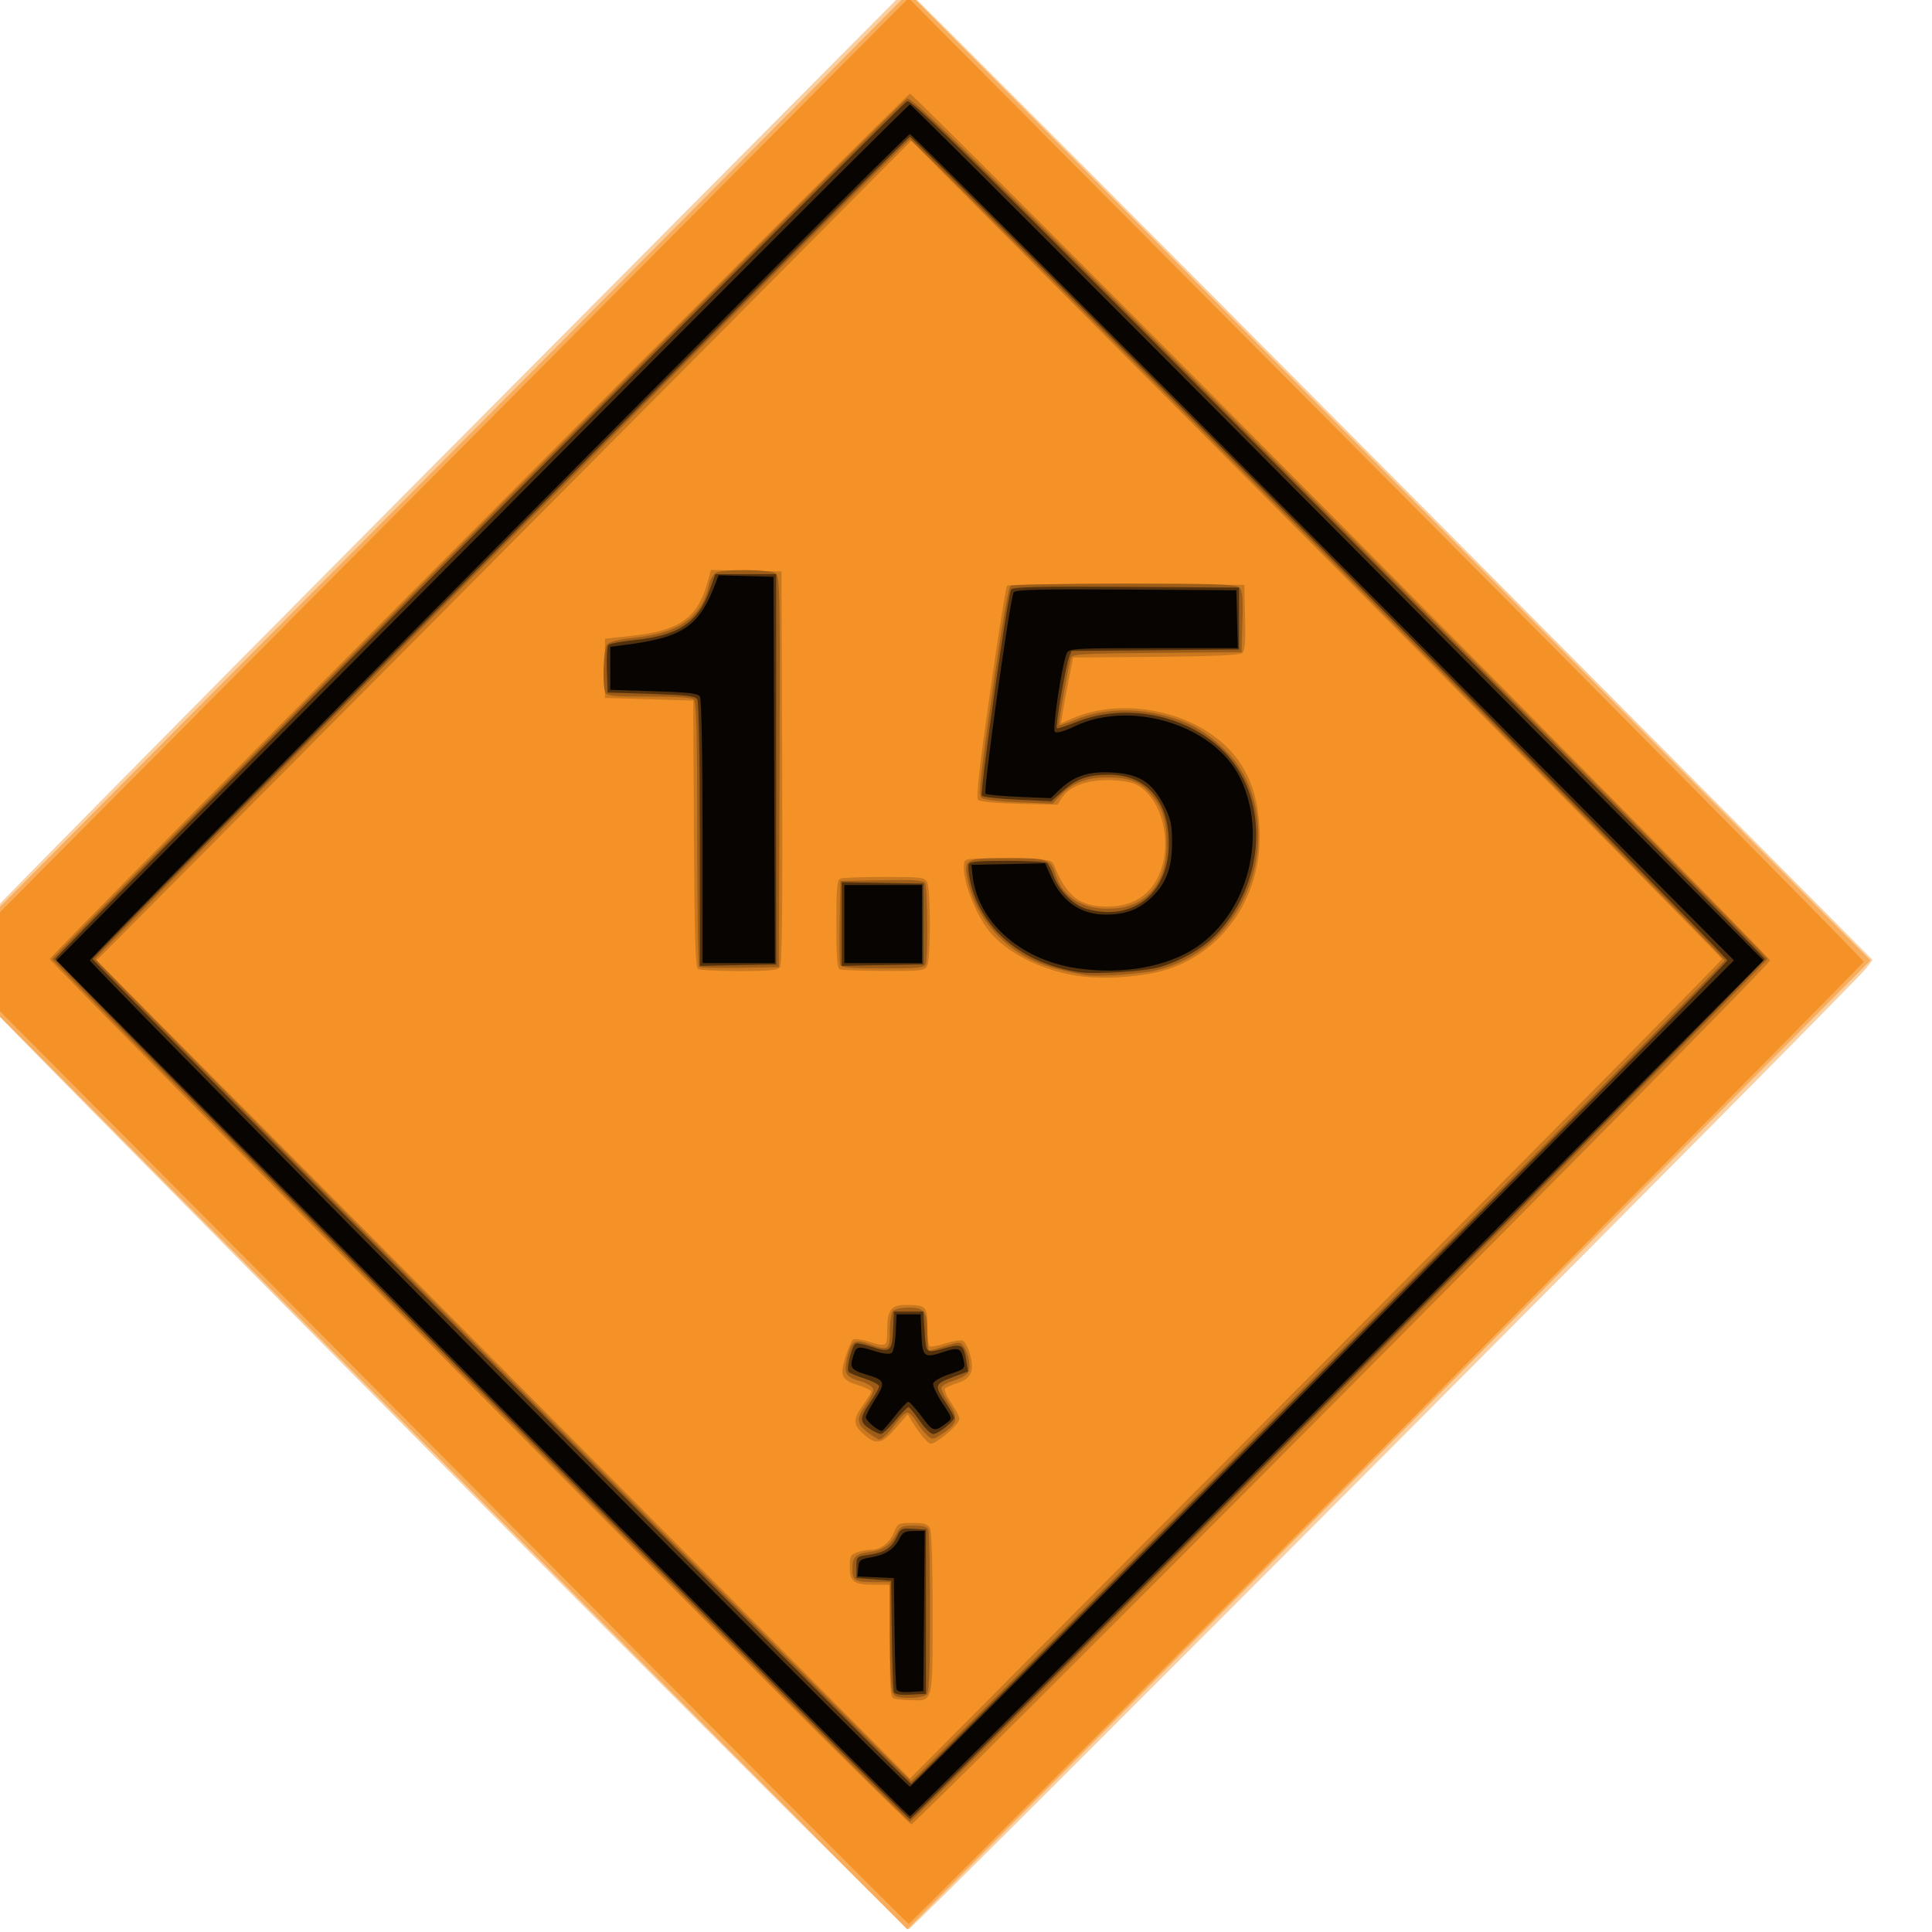 <?xml version="1.0" encoding="UTF-8" standalone="no"?>
<!-- Created with Inkscape (http://www.inkscape.org/) -->

<svg
   width="24"
   height="24"
   viewBox="0 0 24 24"
   version="1.1"
   id="svg5"
   inkscape:version="1.1.1 (3bf5ae0d25, 2021-09-20)"
   sodipodi:docname="trans.e.1.5.svg"
   xmlns:inkscape="http://www.inkscape.org/namespaces/inkscape"
   xmlns:sodipodi="http://sodipodi.sourceforge.net/DTD/sodipodi-0.dtd"
   xmlns="http://www.w3.org/2000/svg"
   xmlns:svg="http://www.w3.org/2000/svg">
  <g
     inkscape:label="Capa 1"
     inkscape:groupmode="layer"
     id="layer1"
     transform="translate(15.947,28.864)">
    <g
       id="g4409"
       transform="matrix(0.128,0,0,0.127,-207.561,-4.207)" />
    <g
       id="g9127"
       transform="matrix(0.126,0,0,0.126,-174.241,-23.712)">
      <g
         id="g11021"
         transform="matrix(0.126,0,0,0.127,-448.45,72.848)">
        <g
           id="g13102"
           transform="matrix(0.126,0,0,0.126,12501.781,-852.234)">
          <path
             style="fill:#face9e;stroke-width:16.599"
             d="M 10797.99,8570.362 C 9159.968,6935.43 7819.768,5586.591 7819.768,5572.942 c 0,-13.649 1341.289,-1363.514 2980.642,-2999.699 l 2980.642,-2974.883 47.372,34.404 c 26.054,18.922 1377.37,1362.474 3002.923,2985.67 l 2955.552,2951.266 -34.464,47.248 c -65.498,89.792 -5926.784,5926.018 -5951.464,5926.018 -13.618,0 -1364.959,-1337.672 -3002.981,-2972.604 z"
             id="path13116" />
          <path
             style="fill:#f7ad5b;stroke-width:16.599"
             d="M 10806.228,8562.105 7819.768,5581.244 10810.399,2596.289 13801.03,-388.665 16787.587,2592.224 19774.144,5573.113 16783.439,8558.04 c -1644.887,1641.709 -2990.715,2984.926 -2990.727,2984.926 -0.01,0 -1343.931,-1341.387 -2986.484,-2980.861 z"
             id="path13114" />
          <path
             style="fill:#f59227;stroke-width:16.599"
             d="M 10822.843,8545.522 7852.998,5581.244 10827.014,2612.873 13801.03,-355.499 16766.738,2604.581 c 1631.14,1628.044 2965.709,2967.558 2965.709,2976.698 0,16.295 -5915.149,5928.521 -5931.452,5928.521 -4.569,0 -1344.738,-1333.925 -2978.152,-2964.278 z"
             id="path13112" />
          <path
             style="fill:#ca781f;stroke-width:16.599"
             d="M 11130.211,8238.729 C 9665.851,6777.11 8467.738,5573.755 8467.738,5564.606 c 0,-21.65 5320.049,-5331.433 5341.741,-5331.433 27.063,0 5341.456,5312.798 5341.456,5339.853 0,32.523 -5300.744,5323.192 -5333.33,5323.192 -13.707,0 -1223.034,-1195.87 -2687.394,-2657.489 z m 7721.661,-2674.034 c 0,-9.143 -1132.704,-1147.174 -2517.121,-2528.956 L 13817.63,523.407 11288.076,3048.191 8758.521,5572.974 11283.909,8093.638 13809.296,10614.303 16330.584,8097.811 C 17717.293,6713.741 18851.872,5573.839 18851.872,5564.696 Z m -5138.069,4557.26 c -26.523,-6.917 -29.076,-38.053 -29.076,-354.616 V 9420.307 h -92.472 c -131.122,0 -156.747,-17.784 -156.747,-108.785 0,-64.66 5.605,-76.579 42.618,-90.625 23.44,-8.895 62.898,-16.173 87.684,-16.173 61.115,0 117.626,-42.614 145.817,-109.959 22.503,-53.755 26.825,-55.874 113.963,-55.874 72.542,0 93.997,6.386 107.772,32.076 10.741,20.031 17.199,215.744 17.199,521.189 0,557.517 3.592,542.612 -129.95,539.307 -42.753,-1.058 -90.817,-5.336 -106.808,-9.508 z m 187.321,-1600.37 c -19.711,-21.029 -51.603,-63.614 -70.872,-94.635 l -35.035,-56.401 -77.275,87.943 c -86.65,98.611 -121.566,103.052 -204.809,26.05 -57.067,-52.788 -55.954,-88.082 5.448,-172.685 27.414,-37.773 49.844,-74.895 49.844,-82.493 0,-7.598 -34.791,-24.599 -77.313,-37.78 -107.421,-33.297 -118.894,-57.904 -81.88,-175.62 16.68,-53.045 38.056,-101.335 47.504,-107.312 9.447,-5.977 51.526,-0.461 93.509,12.258 117.101,35.476 117.868,34.989 117.868,-74.831 0,-117.127 25.206,-150.534 113.335,-150.208 128.779,0.478 135.884,7.452 135.884,133.395 0,62.244 6.273,117.04 13.94,121.769 7.667,4.729 51.635,-3.432 97.707,-18.138 46.071,-14.705 94.71,-22.545 108.086,-17.422 13.377,5.123 34.018,43.885 45.87,86.138 28.266,100.763 7.263,148.22 -77.578,175.297 -34.879,11.131 -69.845,26.127 -77.704,33.325 -7.858,7.198 8.964,46.819 37.383,88.047 28.419,41.228 51.671,85.278 51.671,97.89 0,25.298 -66.927,92.293 -135.563,135.702 -42.512,26.886 -45.538,26.497 -80.02,-10.291 z m 975.779,-2849.397 c -232.522,-28.071 -466.82,-142.218 -577.049,-281.131 -92.41,-116.458 -171.673,-333.127 -153.505,-419.619 5.659,-26.942 28.854,-29.041 274.871,-24.875 267.557,4.531 268.762,4.722 285.306,45.119 77.269,188.671 157.781,249.639 329.66,249.639 176.447,0 296.837,-90.546 341.763,-257.041 54.448,-201.786 -28.816,-438.443 -175.829,-499.753 -29.831,-12.441 -104.946,-22.456 -166.922,-22.256 -131.724,0.426 -236.484,40.597 -280.424,107.531 l -29.109,44.341 -237.215,-5.639 c -144.685,-3.439 -244.423,-12.843 -255.693,-24.108 -13.562,-13.555 6.124,-189.811 74.002,-662.543 50.864,-354.241 98.522,-650.106 105.907,-657.477 7.385,-7.371 341.943,-11.457 743.462,-9.079 l 730.036,4.322 4.645,200.707 c 3.559,153.756 -0.658,205.1 -18.023,219.485 -15.534,12.868 -184.314,20.159 -536.313,23.167 l -513.645,4.389 -26.425,132.666 c -14.534,72.966 -31.405,164.138 -37.492,202.603 l -11.067,69.936 75.885,-32.467 c 251.377,-107.549 601.824,-69.745 844.628,91.116 216.098,143.167 315.885,352.114 312.813,655.004 -4.039,398.07 -268.514,737.509 -638.987,820.102 -141.868,31.628 -330.606,42.118 -465.28,25.86 z m -2384.116,-46.441 c -15.852,-10.049 -21.605,-202.357 -24.922,-833.056 l -4.312,-819.991 -274.141,-8.292 -274.141,-8.292 V 3773.785 3591.452 l 178.246,-19.567 c 282.286,-30.988 394.618,-108.987 454.866,-315.841 l 25.798,-88.576 218.827,4.618 218.827,4.618 4.263,1208.749 c 3.101,879.159 -0.852,1214.9 -14.495,1231.308 -14.218,17.099 -75.568,22.498 -253.482,22.306 -129.098,-0.133 -243.998,-6.133 -255.334,-13.319 z m 880.416,2.59 c -15.423,-6.212 -20.768,-77.974 -20.768,-278.832 0,-231.333 3.803,-271.924 26.281,-280.534 14.454,-5.536 137.555,-10.066 273.556,-10.066 227.47,0 248.654,2.569 264.475,32.076 9.46,17.642 17.2,133.801 17.2,258.131 0,124.33 -7.74,240.489 -17.2,258.131 -15.897,29.649 -36.328,31.977 -269.987,30.767 -139.034,-0.72 -262.134,-5.073 -273.557,-9.674 z"
             id="path13110" />
          <path
             style="fill:#9d5d18;stroke-width:16.599"
             d="M 11138.518,8230.438 C 9678.727,6773.379 8484.353,5573.842 8484.353,5564.8 c 0,-19.865 5261.851,-5276.564 5306.461,-5301.266 27.474,-15.213 357.453,308.151 2687.413,2633.547 1460.852,1457.989 2656.094,2658.393 2656.094,2667.564 0,21.743 -5303.239,5314.991 -5325.023,5314.991 -9.138,0 -1210.989,-1192.139 -2670.78,-2649.197 z m 5208.572,-115.989 c 1386.768,-1384.041 2521.397,-2527.655 2521.397,-2541.366 0,-27.088 -5031.907,-5057.994 -5059.001,-5057.994 -21.689,0 -5059.299,5027.865 -5059.299,5049.512 0,16.238 5051.066,5066.285 5067.308,5066.285 4.509,0 1142.827,-1132.397 2529.595,-2516.437 z m -2645.164,1970.279 c -10.174,-18.976 -17.199,-164.592 -17.199,-356.54 v -324.464 h -90.021 c -126.967,0 -142.583,-9.053 -142.583,-82.66 0,-75.016 18.891,-92.403 113.438,-104.403 77.803,-9.875 125.689,-43.854 162.831,-115.543 20.888,-40.318 33.083,-45.643 104.516,-45.643 58.415,0 83.669,7.283 90.954,26.231 5.546,14.427 10.085,244.271 10.085,510.765 0,354.748 -5.341,489.864 -19.938,504.434 -10.966,10.945 -59.3,19.9 -107.411,19.9 -69.477,0 -91.011,-6.599 -104.672,-32.077 z m -146.033,-1597.23 c -78.402,-54.578 -82.49,-87.492 -21.579,-173.744 28.871,-40.882 50.226,-85.837 47.455,-99.899 -2.814,-14.287 -39.07,-35.464 -82.172,-47.997 -90.994,-26.458 -103.454,-49.787 -78.796,-147.531 25.374,-100.577 44.572,-112.662 130.755,-82.313 125.37,44.15 133.171,39.492 133.171,-79.51 0,-59.147 8.65,-113.108 19.938,-124.375 10.965,-10.945 55.562,-19.9 99.103,-19.9 97.337,0 113.564,23.539 113.564,164.743 0,55.324 4.95,100.59 11.001,100.59 6.05,0 51.698,-12.805 101.441,-28.455 87.247,-27.45 91.251,-27.349 113.398,2.881 34.485,47.072 47.181,137.906 23.291,166.637 -11.257,13.539 -50.266,33.528 -86.685,44.419 -36.42,10.891 -69.819,29.171 -74.222,40.622 -4.403,11.451 15.525,54.956 44.284,96.677 63.123,91.572 56.8,125.781 -34.377,186.006 -63.586,41.999 -66.286,42.351 -98.902,12.89 -18.442,-16.659 -48.853,-55.032 -67.579,-85.275 -18.726,-30.243 -43.766,-54.987 -55.643,-54.987 -11.877,0 -42.289,27.984 -67.583,62.187 -45.888,62.053 -88.724,103.645 -106.743,103.645 -5.236,0 -33.64,-16.791 -63.12,-37.312 z m 1341.701,-2824.468 c -258.449,-44.588 -395.558,-103.537 -525.007,-225.721 -103.955,-98.122 -175.428,-224.416 -204.614,-361.56 -27.095,-127.313 -16.282,-132.925 256.105,-132.925 242.838,0 259.17,5.847 290.304,103.927 46.571,146.713 184.427,222.928 372.695,206.048 199.488,-17.886 316.279,-162.365 316.571,-391.622 0.192,-152.026 -26.147,-233.684 -102.637,-318.19 -66.421,-73.382 -135.868,-97.594 -278.807,-97.204 -115.854,0.315 -210.397,38.085 -279.665,111.724 l -47.06,50.03 -210.467,-8.405 c -133.273,-5.322 -218.479,-15.914 -232.313,-28.879 -17.988,-16.857 -5.747,-132.638 69.299,-655.472 61.183,-426.248 98.406,-639.592 113.228,-648.971 12.145,-7.684 329.061,-14.086 704.258,-14.226 523.354,-0.194 688.854,4.619 710.856,20.677 24.799,18.099 28.038,46.702 23.944,211.437 l -4.735,190.506 -526.468,4.377 c -483.211,4.018 -527.169,6.743 -534.996,33.166 -16.879,56.981 -78.444,405.637 -72.648,411.422 3.261,3.255 52.851,-12.998 110.199,-36.119 153.41,-61.848 350.735,-71.32 532.101,-25.543 166.207,41.951 260.352,93.98 385.988,213.315 250.78,238.204 279.784,682.68 65.979,1011.116 -115.768,177.838 -274.337,292.163 -479.082,345.409 -97.079,25.247 -376.901,44.816 -453.028,31.682 z m -2397.617,-50.923 c -6.326,-6.314 -11.502,-374.406 -11.502,-817.981 0,-605.167 -4.977,-811.468 -19.937,-826.4 -13.814,-13.787 -100.032,-19.9 -280.671,-19.9 -222.428,0 -262.215,-3.854 -270.819,-26.231 -18.616,-48.422 -10.716,-265.104 10.684,-293.032 14.561,-19.002 66.648,-32.084 174.266,-43.769 280.798,-30.488 416.977,-127.9 460.566,-329.458 6.427,-29.718 25.539,-61.434 42.472,-70.479 45.346,-24.223 336.279,-20.86 370.555,4.284 26.22,19.234 27.947,107.44 23.944,1223.016 l -4.314,1202.287 -241.871,4.571 c -133.029,2.514 -247.046,-0.595 -253.373,-6.91 z m 876.395,-10.827 c -4.538,-11.802 -6.172,-133.067 -3.632,-269.478 l 4.617,-248.021 256.269,-4.593 c 193.885,-3.475 259.546,0.562 269.733,16.583 15.565,24.481 18.959,461.535 3.888,500.735 -8.593,22.351 -47.997,26.231 -266.355,26.231 -194.33,0 -258.265,-5.186 -264.52,-21.458 z"
             id="path13108" />
          <path
             style="fill:#53310c;stroke-width:16.599"
             d="M 11146.825,8222.146 C 9691.604,6769.648 8500.968,5573.842 8500.968,5564.8 c 0,-19.885 5245.262,-5259.997 5289.913,-5284.719 27.564,-15.261 353.945,304.566 2679.106,2625.307 1456.246,1453.477 2647.719,2650.166 2647.719,2659.308 0,21.709 -5286.658,5298.356 -5308.408,5298.356 -9.138,0 -1207.251,-1188.408 -2662.473,-2640.906 z m 5208.573,-99.406 c 1391.337,-1388.601 2529.704,-2535.947 2529.704,-2549.658 0,-27.088 -5048.522,-5074.577 -5075.616,-5074.577 -21.69,0 -5075.914,5044.448 -5075.914,5066.096 0,16.238 5067.681,5082.868 5083.923,5082.868 4.51,0 1146.566,-1136.128 2537.903,-2524.729 z m -2645.84,1957.586 c -4.399,-11.86 -9.915,-170.812 -12.26,-353.228 l -4.263,-331.666 -107.995,-8.292 -107.995,-8.292 v -66.128 c 0,-65.941 0.216,-66.159 76.351,-77.029 97.461,-13.915 141.433,-41.816 174.061,-110.444 24.714,-51.983 30.248,-54.643 103.837,-49.904 l 77.731,5.006 v 505.79 505.79 l -95.735,4.979 c -67.111,3.491 -98.126,-1.468 -103.732,-16.583 z m -144.894,-1617.602 c -68.54,-42.422 -69.39,-68.886 -5.2,-161.911 32.343,-46.871 58.805,-93.403 58.805,-103.403 0,-10 -39.252,-30.893 -87.227,-46.429 -47.975,-15.535 -93.92,-34.383 -102.101,-41.884 -16.538,-15.162 18.659,-159.954 42.449,-174.63 8.09,-4.99 52.201,3.356 98.026,18.548 117.719,39.026 129.475,30.063 135.302,-103.156 l 4.931,-112.755 h 91.381 91.38 l 8.307,124.375 c 9.228,138.156 4.253,134.601 136.974,97.891 92.647,-25.626 106.263,-16.848 121.497,78.324 l 10.952,68.423 -80.714,29.585 c -127.317,46.667 -130.419,54.07 -63.95,152.585 31.901,47.281 58.002,93.059 58.002,101.728 0,24.393 -98.862,101.632 -130.038,101.596 -15.29,-0.017 -53.27,-37.33 -84.399,-82.916 -31.128,-45.586 -62.208,-82.884 -69.065,-82.884 -6.856,0 -43.765,37.312 -82.019,82.916 -38.254,45.604 -78.203,82.718 -88.774,82.475 -10.572,-0.242 -39.606,-13.058 -64.519,-28.478 z m 1291.394,-2817.257 c -353.118,-54.758 -606.628,-266.56 -673.03,-562.3 -9.832,-43.79 -14.058,-89.55 -9.391,-101.689 6.503,-16.913 61.997,-22.012 237.458,-21.818 125.935,0.133 237.265,5.737 247.399,12.438 10.135,6.701 28.827,41.691 41.537,77.755 31.866,90.417 125.221,183.887 205.87,206.125 292.822,80.743 514.946,-98.409 511.376,-412.445 -2.927,-257.519 -142.416,-413.658 -370.151,-414.336 -130.574,-0.388 -201.332,23.942 -286.019,98.346 l -74.26,65.243 -210.902,-9.946 c -115.995,-5.471 -215.081,-16.696 -220.189,-24.946 -13.041,-21.061 161.775,-1243.895 181.478,-1269.432 12.621,-16.358 168.383,-19.967 715.916,-16.583 l 699.784,4.324 v 190.708 190.708 l -519.671,4.383 -519.671,4.383 -15.653,37.075 c -20.2,47.844 -86.604,428.818 -76.501,438.903 4.226,4.218 58.551,-12.644 120.723,-37.469 299.035,-119.407 675.285,-48.83 904.95,169.751 292.091,277.996 282.138,792.423 -21.753,1124.301 -84.8,92.609 -217.783,171.432 -362.555,214.896 -90.436,27.151 -407.853,46.96 -506.745,31.625 z m -2351.223,-847.292 c -0.151,-479.317 -6.657,-819.025 -15.969,-833.765 -12.543,-19.854 -70.341,-26.549 -286.348,-33.166 l -270.633,-8.292 -4.867,-139.416 c -2.678,-76.679 1.768,-146.04 9.879,-154.135 8.111,-8.096 83.648,-21.834 167.859,-30.53 266.129,-27.482 388.164,-107.415 458.035,-300.017 l 38.297,-105.565 h 188.759 188.759 v 1202.287 1202.287 l -236.758,4.601 -236.758,4.601 z m 880.829,550.938 v -257.905 l 253.373,4.578 253.373,4.578 v 248.749 248.749 l -253.373,4.578 -253.373,4.578 z"
             id="path13106" />
          <path
             style="fill:#070401;stroke-width:16.599"
             d="M 11150.999,8209.676 8509.418,5572.883 11151.051,2936.195 c 1452.897,-1450.179 2649.126,-2636.689 2658.286,-2636.689 9.16,0 1205.412,1186.533 2658.338,2636.741 l 2641.685,2636.741 -2641.685,2636.741 c -1452.926,1450.207 -2649.202,2636.741 -2658.39,2636.741 -9.188,0 -1205.417,-1186.557 -2658.286,-2636.793 z m 5225.296,-91.21 2550.195,-2545.586 -2550.249,-2545.479 C 14973.604,1627.388 13818.515,481.922 13809.377,481.922 c -27.13,0 -5092.419,5063.902 -5092.419,5091.025 0,27.185 5065.241,5091.106 5092.433,5091.106 9.189,0 1164.296,-1145.514 2566.904,-2545.587 z m -2650.091,1945.358 c -4.416,-11.904 -9.947,-170.894 -12.292,-353.31 l -4.263,-331.666 -113.143,-4.926 -113.143,-4.926 5.148,-52.748 c 4.707,-48.226 11.387,-53.803 77.916,-65.055 90.751,-15.348 143.423,-49.051 176.532,-112.958 22.017,-42.495 35.181,-49.594 91.974,-49.594 h 66.279 l -4.401,493.352 -4.401,493.352 -79.089,5.062 c -53.697,3.436 -81.666,-1.888 -87.117,-16.584 z m -146.662,-1622.687 c -24.39,-19.15 -44.155,-43.604 -43.921,-54.343 0.234,-10.739 26.252,-59.985 57.817,-109.436 65.532,-102.663 60.845,-118.042 -45.584,-149.576 -98.939,-29.314 -112.17,-43.259 -95.638,-100.795 22.642,-78.802 27.626,-80.715 128.56,-49.353 64.232,19.957 102.226,24.356 115.686,13.394 11.023,-8.978 22.238,-66.052 24.922,-126.832 l 4.88,-110.508 h 74.766 74.765 l 4.898,121.034 c 5.774,142.688 16.064,151.001 137.201,110.842 94.129,-31.206 109.593,-24.684 125.111,52.76 10.092,50.365 8.286,52.106 -86.915,83.772 -57.51,19.129 -99.319,43.132 -102.358,58.763 -2.825,14.534 23.067,68.821 57.537,120.639 61.132,91.897 61.872,94.813 30.058,118.52 -82.064,61.155 -85.686,60.334 -158.523,-35.956 -38.034,-50.28 -75.557,-91.419 -83.384,-91.419 -7.828,0 -45.127,39.178 -82.887,87.062 -37.76,47.884 -74.052,89.129 -80.649,91.655 -6.598,2.526 -31.951,-11.075 -56.342,-30.224 z M 14845.59,5621.56 c -353.957,-51.902 -619.68,-289.554 -648.438,-579.936 l -5.679,-57.343 228.453,-4.614 228.453,-4.614 39.388,87.53 c 67.363,149.7 184.108,228.575 338.057,228.395 121.186,-0.133 200.401,-29.022 279.694,-101.974 95.112,-87.505 132.174,-185.416 131.617,-347.7 -0.367,-107.129 -7.996,-141.153 -50.052,-223.232 -71.977,-140.475 -151.765,-191.836 -314.176,-202.239 -149.539,-9.579 -241.657,19.062 -330.603,102.791 l -58.517,55.084 -196.313,-8.091 c -107.973,-4.45 -201.894,-13.161 -208.715,-19.358 -15.713,-14.277 153.423,-1213.022 175.129,-1241.218 12.589,-16.353 165.015,-19.968 699.265,-16.583 l 683.167,4.328 4.716,178.27 4.715,178.27 h -523.337 c -481.788,0 -524.496,2.304 -537.915,29.021 -28.649,57.038 -92.454,468.949 -75.293,486.077 10.958,10.937 53.468,-0.759 126.17,-34.718 352.307,-164.553 866.383,-3.754 1025.078,320.636 172.42,352.445 49.032,826.199 -271.126,1041.006 -182.658,122.553 -462.198,171.494 -743.738,130.211 z m -2324.14,-840.424 c -0.15,-479.031 -6.658,-818.57 -15.969,-833.309 -12.543,-19.854 -70.342,-26.549 -286.348,-33.167 l -270.633,-8.292 V 3773.702 3641.036 l 99.688,-12.776 c 353.998,-45.37 453.213,-113.546 555.416,-381.658 l 17.606,-46.185 170.391,4.727 170.391,4.727 4.263,1189.85 4.264,1189.85 h -224.407 -224.408 z m 880.829,567.977 v -240.458 h 240.912 240.912 v 240.458 240.458 h -240.912 -240.912 z"
             id="path13104" />
        </g>
      </g>
    </g>
  </g>
</svg>
